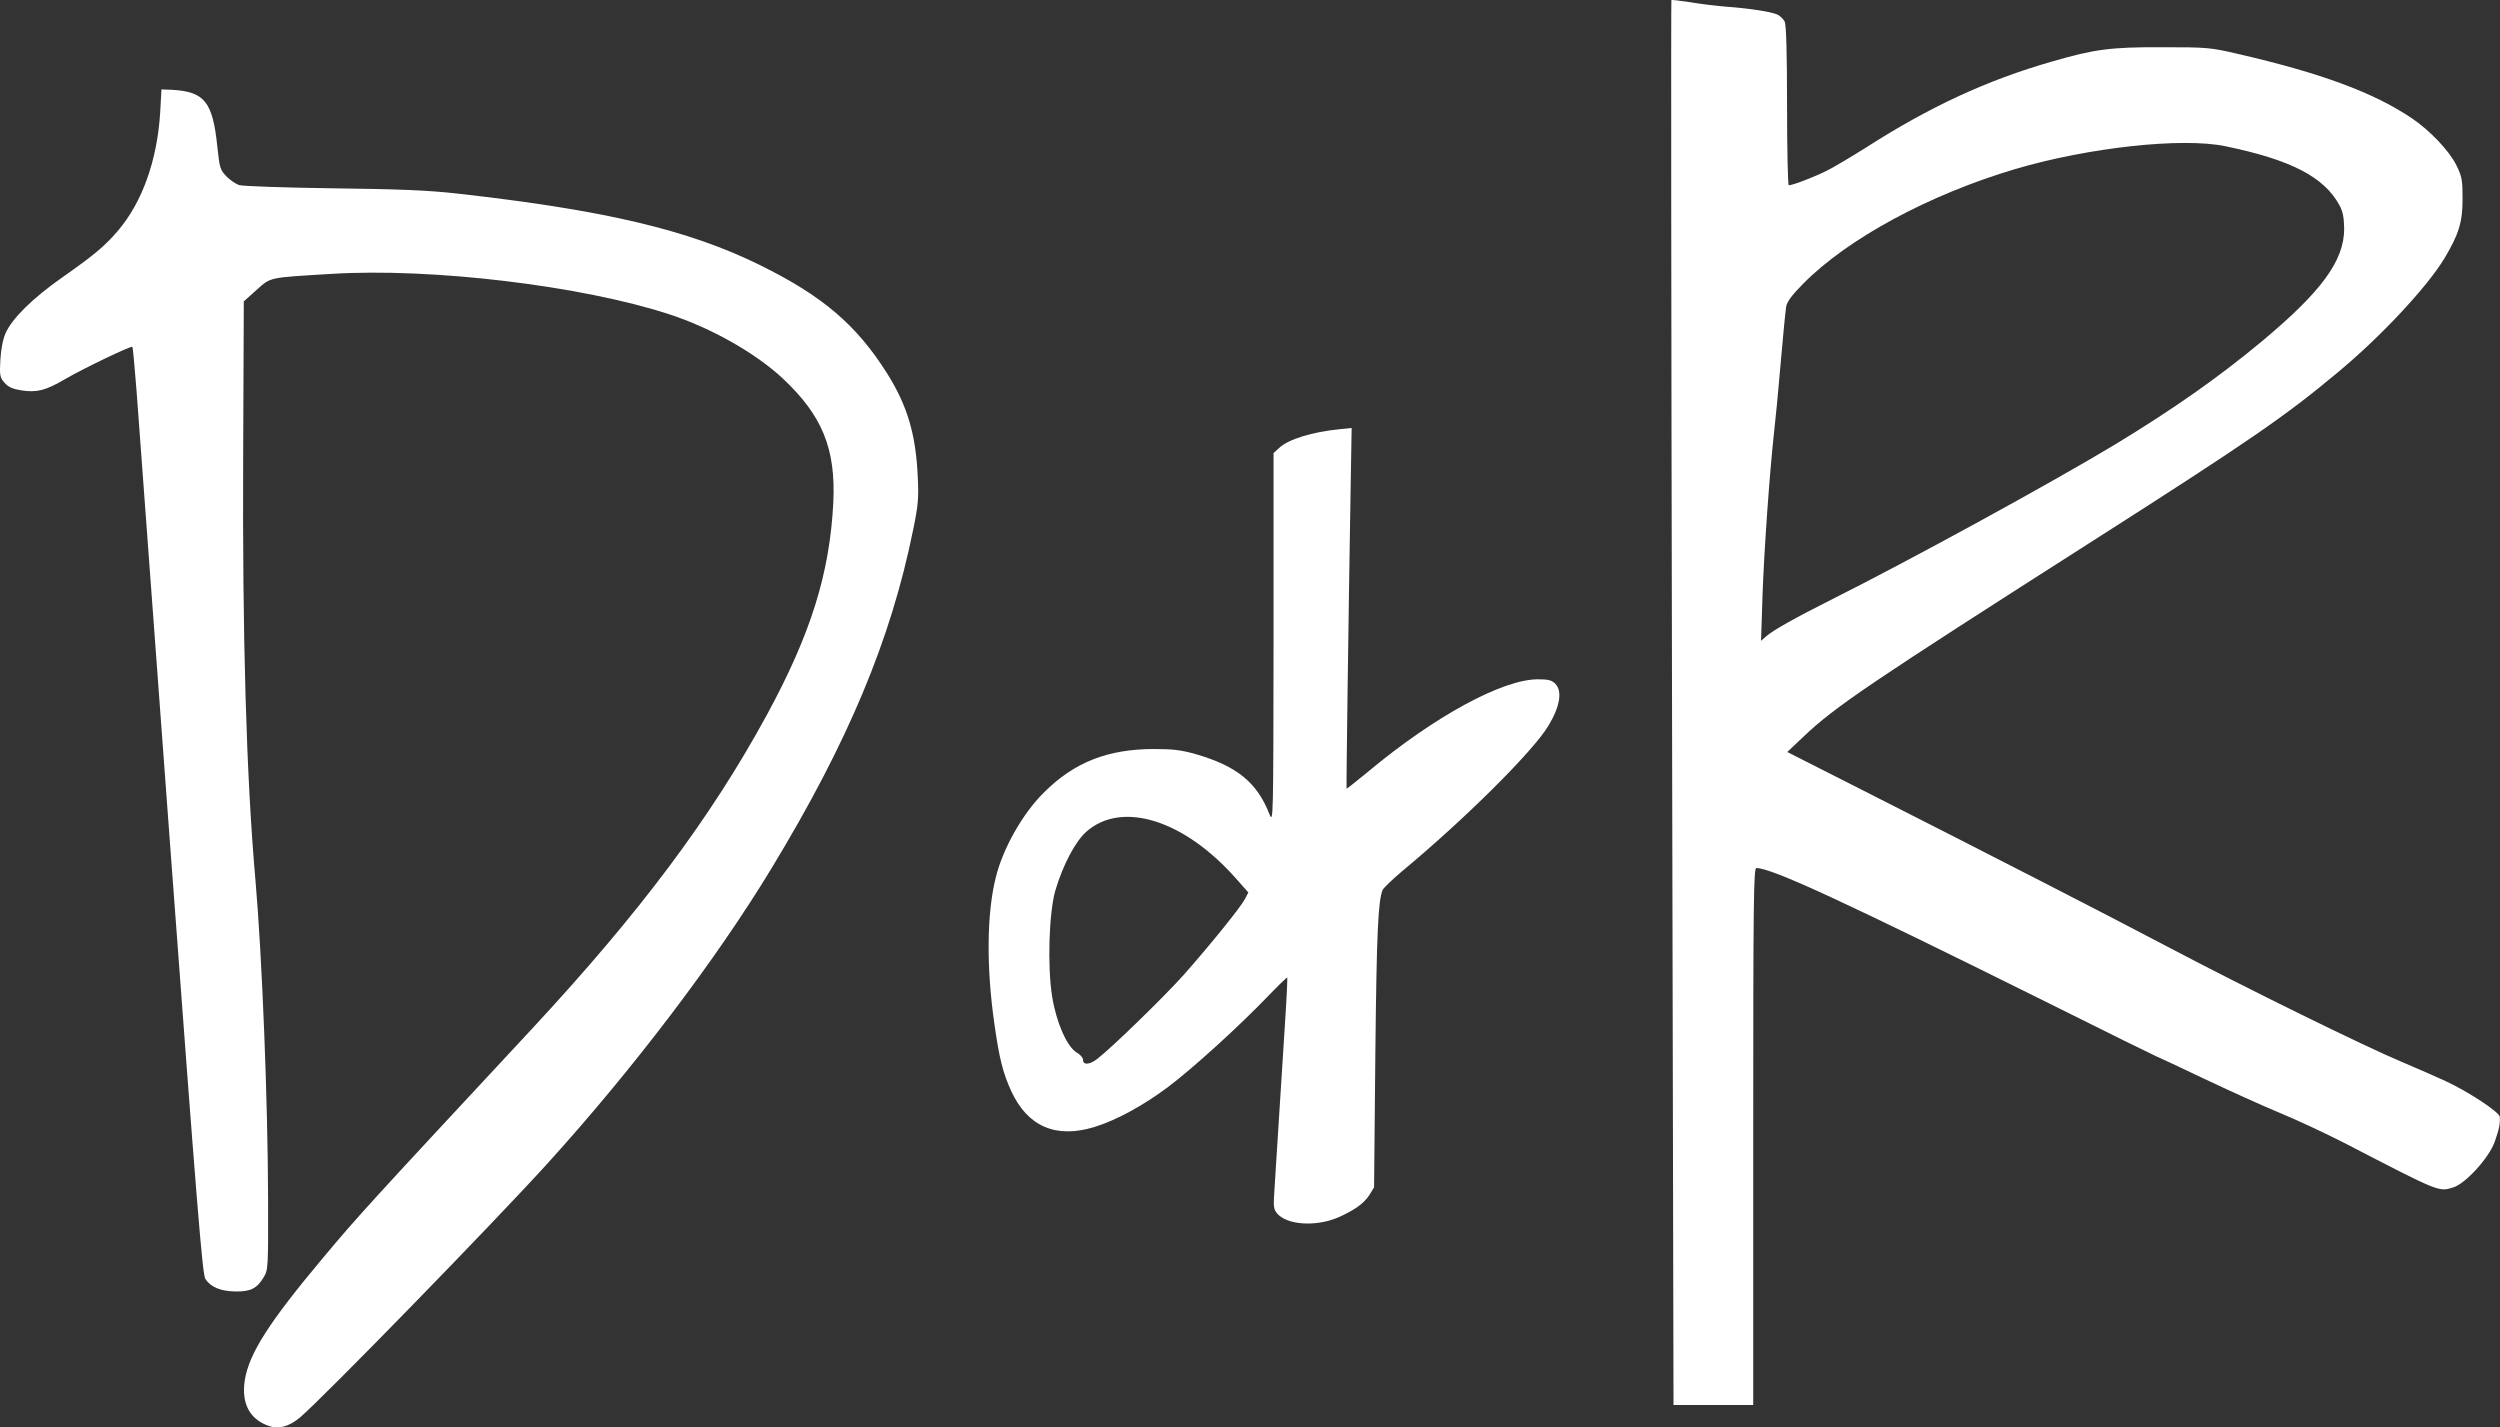 <?xml version="1.0" encoding="UTF-8"?>
<svg width="923px" height="527px" viewBox="0 0 923 527" version="1.1" xmlns="http://www.w3.org/2000/svg" xmlns:xlink="http://www.w3.org/1999/xlink">
    <rect x="0" y="0" width="923" height="527" fill="#333333" stroke="none"/>
    <!-- Generator: Sketch 56.2 (81672) - https://sketch.com -->
    <title>Group</title>
    <desc>Created with Sketch.</desc>
    <g id="Page-2" stroke="none" stroke-width="1" fill="none" fill-rule="evenodd">
        <g id="Desktop" transform="translate(-51, -121)" fill="#FFFFFF" fill-rule="nonzero">
            <g id="Group" transform="translate(51, 121)">
                <path d="M110.669,523.4 C118.932,516.455 181.529,452.228 201.953,429.753 C233.602,394.869 264.394,354.367 284.896,320.498 C313.193,273.83 328.94,236.137 337.125,195.634 C338.996,186.582 339.23,183.85 338.84,176.124 C338.139,160.36 335.021,149.825 327.537,137.885 C316.156,119.858 303.605,109.167 280.219,97.695 C253.948,84.818 223.157,77.561 168.901,71.473 C157.831,70.225 147.619,69.835 122.752,69.522 C105.212,69.288 89.7,68.742 88.374,68.352 C87.049,67.962 84.944,66.479 83.541,65.074 C81.359,62.811 81.047,61.953 80.267,54.383 C78.552,37.604 75.59,33.858 63.507,33.156 L59.609,33 L59.142,41.506 C58.05,59.221 52.516,74.751 43.395,85.365 C38.562,90.983 34.508,94.339 23.049,102.377 C12.213,109.947 4.496,117.517 2.079,122.98 C1.066,125.243 0.364,128.833 0.131,132.891 C-0.181,138.587 -0.025,139.368 1.612,141.241 C3.015,142.88 4.574,143.582 7.848,144.128 C13.617,144.987 16.813,144.206 23.984,139.992 C31,135.934 48.384,127.584 48.852,128.052 C49.086,128.208 49.709,135.544 50.411,144.284 C51.034,152.947 56.725,229.894 63.039,315.113 C72.784,446.375 74.732,470.49 75.824,472.206 C77.851,475.25 81.514,476.733 86.971,476.811 C92.506,476.889 94.845,475.718 97.339,471.582 C98.976,468.929 99.054,468.148 98.976,442.864 C98.898,406.809 96.793,353.43 94.299,324.79 C90.947,286.941 89.466,234.732 89.778,168.477 L90.011,111.274 L94.689,107.059 C100.067,102.299 98.82,102.533 122.206,101.128 C159.234,98.787 214.894,105.499 247.089,116.034 C262.679,121.107 278.972,130.393 288.95,139.68 C303.605,153.415 308.594,165.667 307.659,185.489 C306.333,211.789 299.318,234.108 283.181,263.841 C262.445,301.924 236.331,336.808 196.73,379.495 C135.77,445.049 132.418,448.638 118.932,464.793 C99.366,488.126 91.96,499.754 90.401,509.431 C88.998,518.25 92.272,524.259 99.678,526.6 C103.108,527.692 106.927,526.522 110.669,523.4 Z" id="Path"></path>
                <g id="R" transform="translate(617, 0)">
                    <path d="M30.288,419.605 L30.288,518.723 L15.612,518.723 L0.859,518.723 L0.312,259.535 C0,116.946 -0.078,0.191 0.078,0.035 C0.234,-0.121 3.279,0.269 6.947,0.815 C10.538,1.439 16.471,2.142 20.14,2.454 C28.727,3.078 36.377,4.249 38.953,5.264 C40.123,5.732 41.372,6.981 41.919,7.995 C42.465,9.322 42.778,19.078 42.778,39.135 C42.778,55.213 43.09,68.402 43.402,68.402 C44.885,68.402 52.847,65.358 57.609,62.939 C60.419,61.534 66.898,57.632 72.129,54.354 C95.391,39.447 116.545,29.614 140.51,22.746 C156.357,18.141 162.211,17.361 181.336,17.439 C197.729,17.439 198.978,17.517 209.048,19.858 C239.882,26.96 259.319,34.14 273.448,43.662 C280.162,48.189 287.343,55.759 289.919,61.066 C291.949,65.202 292.183,66.451 292.183,73.475 C292.183,82.06 290.778,86.509 285.47,95.406 C278.991,106.098 261.895,124.439 245.737,137.784 C226.768,153.627 213.263,162.915 157.528,198.503 C72.051,253.057 60.654,260.783 48.71,272.1 L42.856,277.641 L70.723,291.767 C118.107,315.805 159.245,336.877 183.678,349.755 C212.561,364.974 255.963,386.28 269.545,391.977 C275.166,394.319 282.504,397.596 285.938,399.157 C294.369,403.06 305.844,410.63 305.922,412.347 C306.078,415.001 305.688,416.874 304.048,421.556 C301.941,427.488 293.198,437.087 288.67,438.414 C283.284,440.053 283.909,440.287 248.469,421.947 C241.599,418.435 230.905,413.44 224.66,410.864 C218.415,408.289 205.691,402.513 196.324,398.065 C186.957,393.616 179.151,389.948 178.994,389.948 C178.838,389.948 161.196,381.285 139.808,370.593 C63.776,332.819 37.157,320.488 31.459,320.488 C30.444,320.488 30.288,331.492 30.288,419.605 Z M33.722,219.81 L33.176,236.589 L35.049,234.95 C37.704,232.609 45.978,228.004 59.639,221.136 C88.131,206.854 140.354,178.29 163.772,164.164 C185.161,151.208 202.179,139.267 218.103,125.999 C240.272,107.503 248.469,96.186 248.469,84.401 C248.391,80.343 248.001,78.158 246.752,75.816 C241.053,65.28 228.719,58.959 204.52,53.964 C188.518,50.686 154.093,54.432 127.084,62.393 C95.235,71.836 65.103,88.148 48.788,104.693 C44.729,108.752 42.778,111.405 42.465,113.122 C42.231,114.527 41.294,123.892 40.436,133.96 C39.577,144.028 38.484,155.501 38.016,159.325 C36.298,174.778 34.269,203.967 33.722,219.81 Z" id="Combined-Shape"></path>
                </g>
                <g id="&amp;" transform="translate(365, 158)">
                    <path d="M128.794,291.582 C120.51,295.014 110.038,294.234 106.444,289.945 C105.193,288.385 105.115,287.293 105.506,281.523 C105.897,275.362 106.834,261.013 109.413,219.915 C110.038,210.713 110.351,203.071 110.273,202.915 C110.117,202.759 106.913,205.878 103.083,209.855 C92.299,221.085 75.184,236.604 66.354,243.232 C56.898,250.329 46.895,255.71 38.924,258.127 C24.779,262.416 14.385,257.893 8.368,244.87 C5.32,238.241 3.913,232.782 2.116,219.915 C-0.854,199.249 -0.697,179.363 2.585,166.184 C5.164,155.422 12.51,142.399 20.403,134.601 C31.578,123.449 43.925,118.536 61.118,118.536 C68.151,118.536 71.199,118.926 76.669,120.485 C91.674,124.853 99.098,130.935 103.63,142.477 C105.115,146.142 105.115,145.44 105.193,77.75 L105.193,9.28 L107.225,7.408 C110.742,4.133 119.416,1.482 129.575,0.468 L134.03,2.84217094e-14 L133.639,23.161 C132.858,70.03 131.998,132.963 132.154,133.197 C132.233,133.275 135.749,130.467 140.047,126.958 C164.586,106.448 189.75,92.801 202.8,92.801 C206.63,92.801 207.88,93.113 209.208,94.439 C211.865,97.09 211.006,102.783 206.708,109.88 C201.159,119.238 176.074,144.193 152.707,163.611 C149.034,166.73 145.752,169.849 145.44,170.629 C143.798,174.84 143.251,186.148 142.783,230.833 L142.314,280.353 L140.594,283.16 C138.563,286.358 134.89,288.931 128.794,291.582 Z M34.86,233.328 C34.86,235.278 37.283,235.122 40.018,233.016 C45.41,228.883 64.634,210.167 71.98,201.979 C81.905,190.749 93.002,177.024 94.643,173.905 L95.894,171.487 L90.97,165.95 C71.98,144.66 49.161,137.564 36.11,149.028 C31.968,152.693 27.436,161.349 24.623,170.785 C22.278,179.051 21.653,198.703 23.45,209.933 C25.013,219.603 28.921,228.415 32.515,230.599 C33.844,231.301 34.86,232.549 34.86,233.328 Z" id="Combined-Shape"></path>
                </g>
            </g>
        </g>
    </g>
</svg>